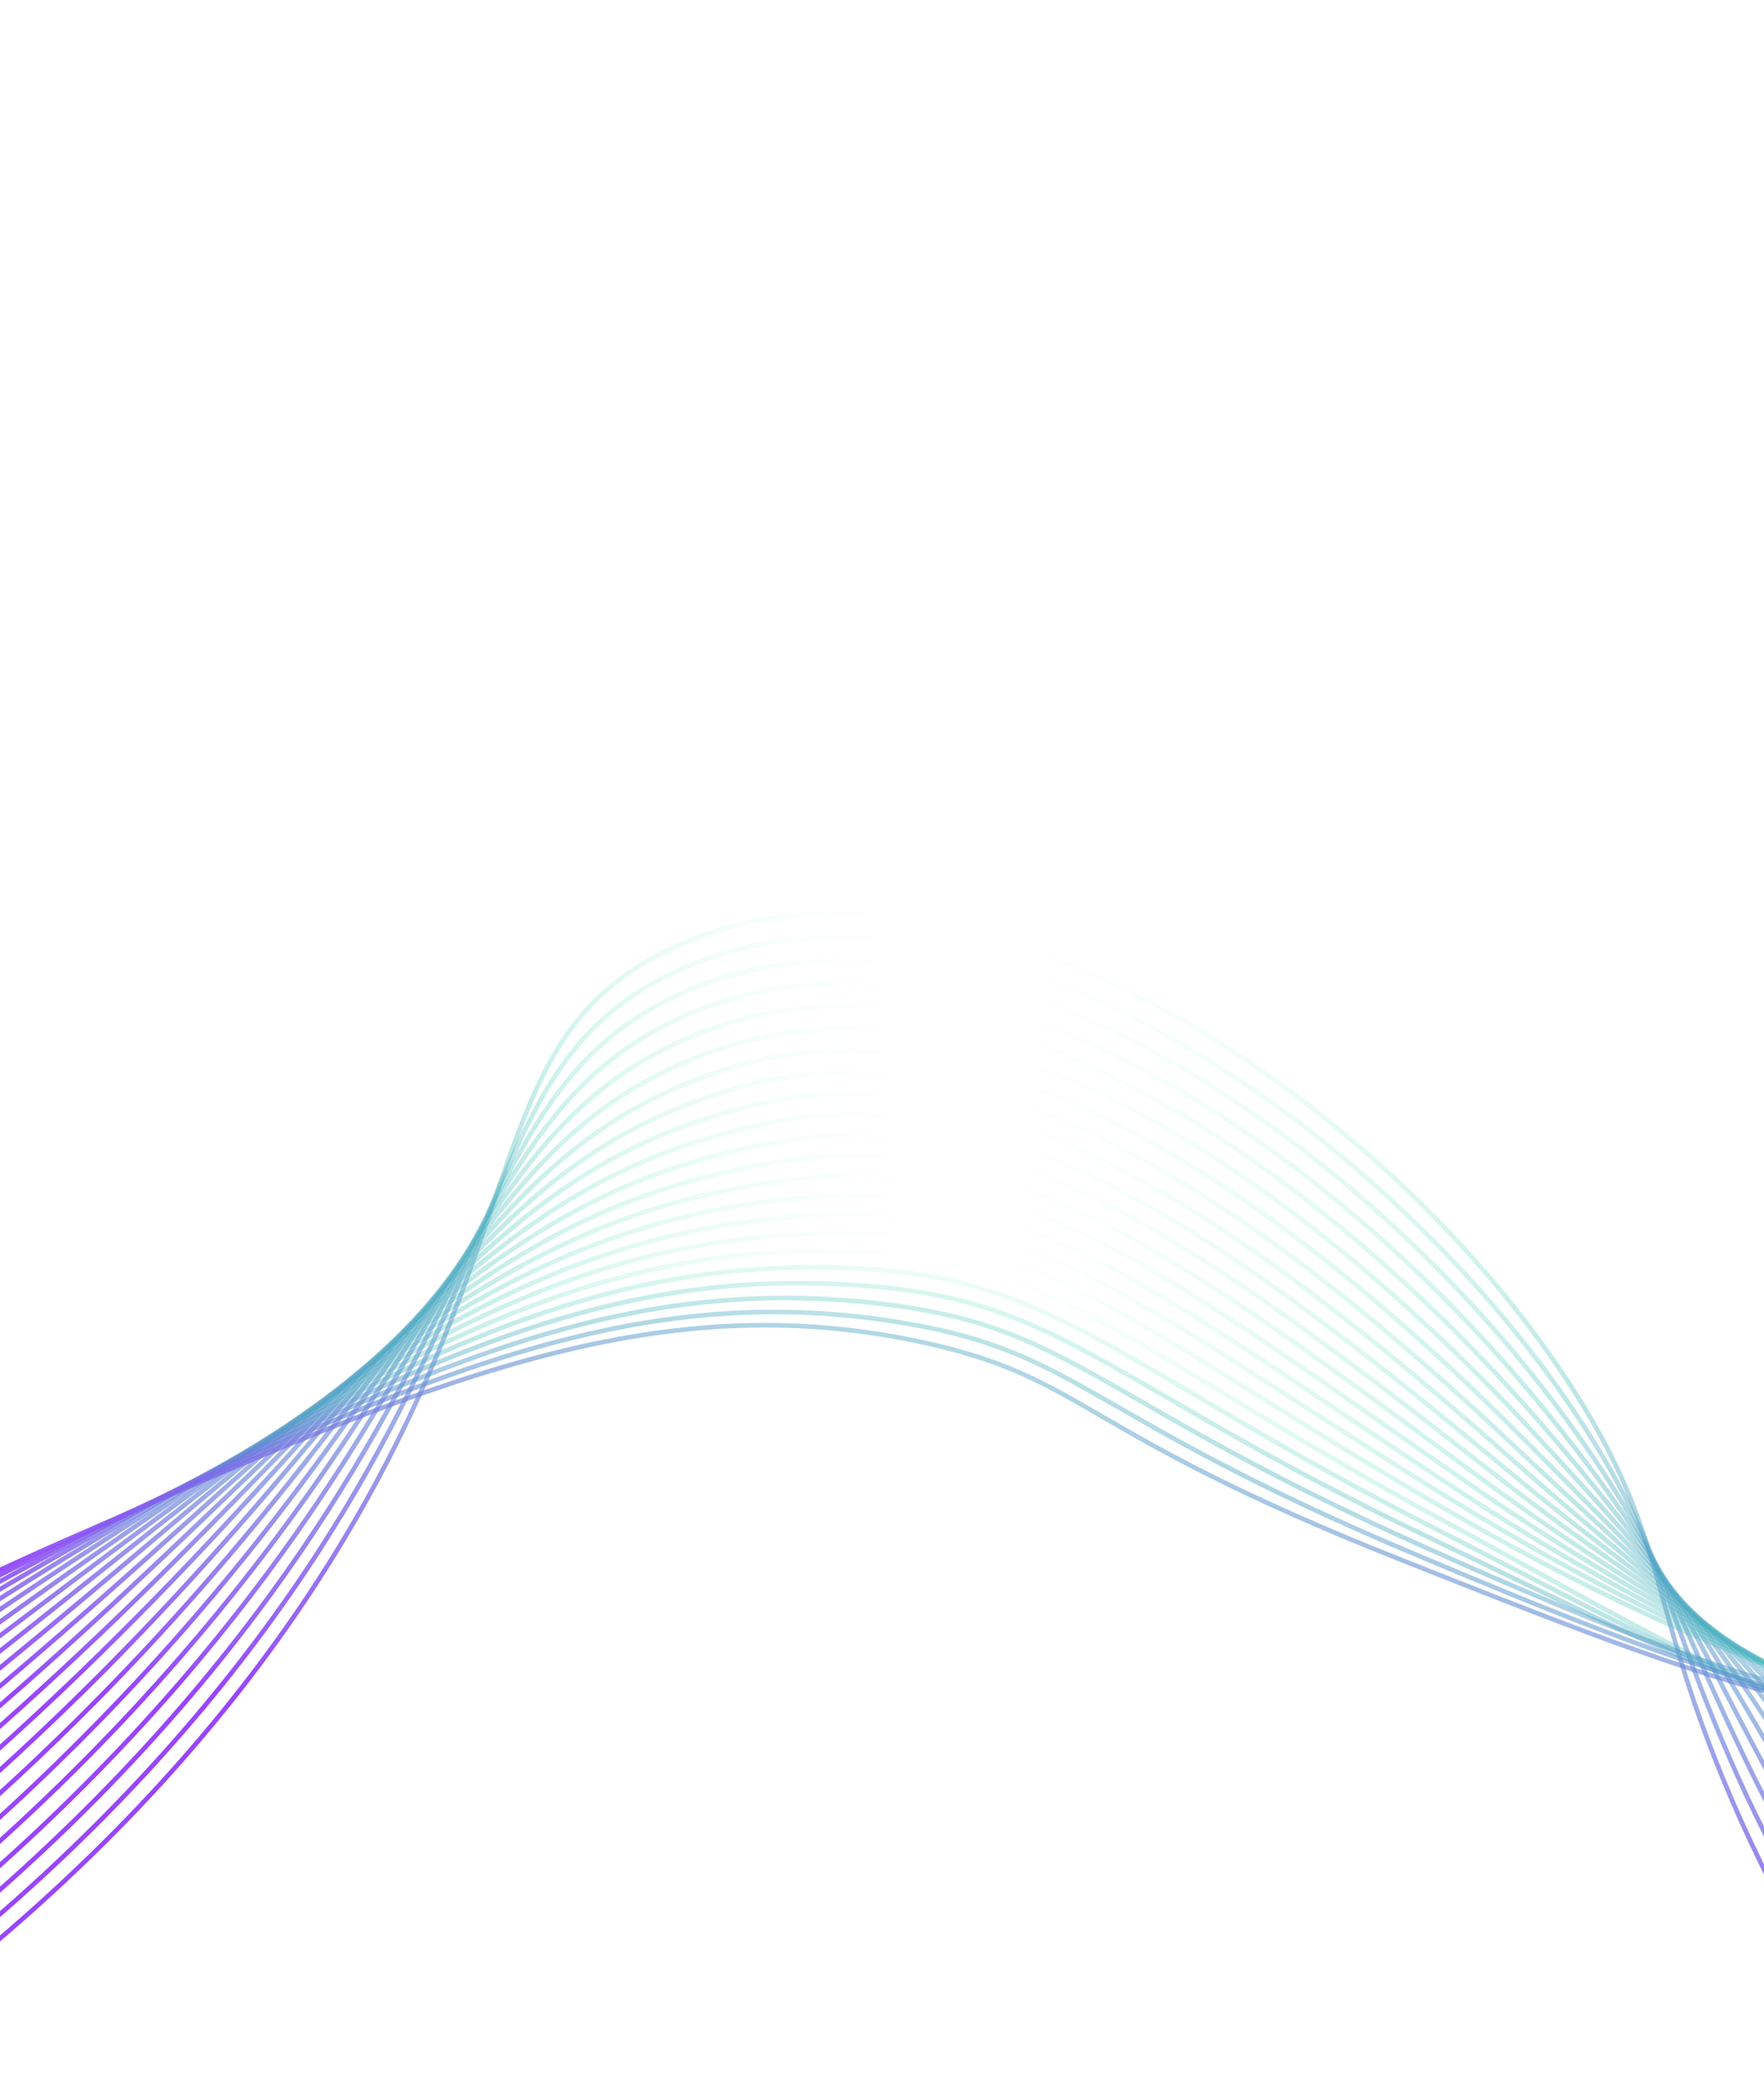 <svg width="1920" height="2281" viewBox="0 0 1920 2281" fill="none" xmlns="http://www.w3.org/2000/svg">
<g clip-path="url(#clip0_1138_1725)">
<path d="M2580.6 2768.08C2162.75 2473.67 1971.56 2169.79 1875.19 1935.29C1794.86 1739.78 1813.04 1671.78 1715.34 1517.05C1503.32 1181.31 1019.24 870.525 708.746 1043.48C555.798 1128.68 568.318 1285.05 443.474 1546.23C331.164 1781.18 111.066 2088.92 -367.232 2367.28" stroke="url(#paint0_linear_1138_1725)" stroke-width="5" stroke-miterlimit="10"/>
<path d="M2593.76 2707.8C2182.39 2442.52 1990.28 2153.77 1890.96 1932.16C1807.4 1745.65 1812.43 1680.08 1706.33 1525.66C1483.76 1201.7 1030.02 906.077 722.827 1063.36C564.595 1144.36 561.098 1294.35 426.093 1552.29C307.233 1779.38 85.639 2080.62 -385.132 2357.25" stroke="url(#paint1_linear_1138_1725)" stroke-width="5" stroke-miterlimit="10"/>
<path d="M2606.92 2647.53C2202.04 2411.37 2008.82 2137.65 1906.7 1929.03C1819.71 1751.31 1812.03 1688.44 1697.29 1534.26C1464.86 1221.94 1040.11 941.029 736.869 1083.21C573.051 1160.03 554.104 1303.55 408.681 1558.34C283.533 1777.57 60.183 2072.3 -403.082 2347.17" stroke="url(#paint2_linear_1138_1725)" stroke-width="5" stroke-miterlimit="10"/>
<path d="M2620.08 2587.25C2221.69 2380.21 2027.14 2121.41 1922.46 1925.86C1831.9 1756.78 1811.89 1696.79 1688.22 1542.85C1446.58 1241.97 1049.56 975.341 750.893 1103.08C581.2 1175.64 547.345 1312.68 391.242 1564.38C260.146 1775.78 34.704 2063.97 -421.003 2337.12" stroke="url(#paint3_linear_1138_1725)" stroke-width="5" stroke-miterlimit="10"/>
<path d="M2633.23 2526.98C2241.29 2349.07 2045.18 2105.11 1938.19 1922.77C1843.89 1762.06 1811.91 1705.1 1679.22 1551.46C1428.98 1261.8 1058.52 1009.01 764.988 1122.96C589.122 1191.22 540.915 1321.82 373.874 1570.45C237.084 1774.05 9.285 2055.66 -438.869 2327.04" stroke="url(#paint4_linear_1138_1725)" stroke-width="5" stroke-miterlimit="10"/>
<path d="M2646.39 2466.71C2260.97 2317.93 2062.91 2088.72 1953.94 1919.64C1855.66 1767.13 1812.25 1713.36 1670.18 1560.07C1411.88 1281.34 1066.96 1042.02 779.047 1142.82C596.751 1206.65 534.775 1330.98 356.469 1576.51C214.265 1772.38 -16.16 2047.34 -456.8 2317.03" stroke="url(#paint5_linear_1138_1725)" stroke-width="5" stroke-miterlimit="10"/>
<path d="M2659.55 2406.44C2280.6 2286.83 2080.25 2072.34 1969.69 1916.51C1867.17 1772.03 1812.77 1721.52 1661.15 1568.67C1395.25 1300.62 1074.96 1074.37 793.103 1162.69C604.146 1221.91 528.808 1340.17 339.064 1582.56C191.694 1770.81 -41.642 2039.01 -474.713 2306.97" stroke="url(#paint6_linear_1138_1725)" stroke-width="5" stroke-miterlimit="10"/>
<path d="M2672.68 2346.16C2300.23 2255.64 2097.14 2055.94 1985.4 1913.38C1878.33 1776.77 1813.43 1729.54 1652.09 1577.26C1379.01 1319.59 1082.56 1106.07 807.127 1182.56C611.289 1236.93 523.129 1349.45 321.625 1588.6C169.38 1769.34 -67.05 2030.67 -492.635 2296.92" stroke="url(#paint7_linear_1138_1725)" stroke-width="5" stroke-miterlimit="10"/>
<path d="M2685.87 2285.89C2319.91 2224.5 2113.62 2039.64 2001.18 1910.25C1889.18 1781.4 1814.41 1737.39 1643.08 1585.88C1363.16 1338.27 1089.9 1137.15 821.218 1202.43C618.288 1251.71 517.771 1358.9 304.252 1594.67C147.274 1768 -92.505 2022.38 -510.599 2286.86" stroke="url(#paint8_linear_1138_1725)" stroke-width="5" stroke-miterlimit="10"/>
<path d="M2699.02 2225.65C2339.54 2193.37 2129.56 2023.51 2016.92 1907.15C1899.66 1786.02 1815.49 1745.17 1634.05 1594.5C1347.64 1356.68 1097.01 1167.66 835.27 1222.32C625.135 1266.2 512.618 1368.52 286.841 1600.75C125.365 1766.83 -117.965 2014.09 -528.477 2276.85" stroke="url(#paint9_linear_1138_1725)" stroke-width="5" stroke-miterlimit="10"/>
<path d="M2712.19 2165.34C2359.15 2162.19 2144.99 2007.53 2032.66 1903.99C1909.67 1790.62 1816.73 1752.67 1625.01 1603.08C1332.34 1374.73 1103.94 1197.55 849.331 1242.16C631.839 1280.27 507.714 1378.3 269.437 1606.78C103.648 1765.76 -143.41 2005.74 -546.393 2266.75" stroke="url(#paint10_linear_1138_1725)" stroke-width="5" stroke-miterlimit="10"/>
<path d="M2725.35 2105.07C2378.83 2131.06 2159.9 1991.88 2048.4 1900.86C1919.23 1795.4 1818.08 1759.98 1615.98 1611.68C1317.24 1392.51 1110.72 1226.92 863.388 1262.03C638.446 1293.95 503.019 1388.33 252.033 1612.83C82.07 1764.86 -168.858 1997.43 -564.308 2256.71" stroke="url(#paint11_linear_1138_1725)" stroke-width="5" stroke-miterlimit="10"/>
<path d="M2738.51 2044.79C2398.48 2099.91 2174.33 1976.61 2064.15 1897.72C1928.31 1800.47 1819.62 1767.09 1606.94 1620.28C1302.3 1410 1117.46 1255.79 877.436 1281.9C645.018 1307.18 498.519 1398.61 234.626 1618.88C60.618 1764.13 -194.306 1989.1 -582.231 2246.66" stroke="url(#paint12_linear_1138_1725)" stroke-width="5" stroke-miterlimit="10"/>
<path d="M2751.67 1984.52C2418.12 2068.76 2188.33 1961.78 2079.9 1894.6C1936.92 1806.01 1821.24 1773.96 1597.92 1628.89C1287.5 1427.24 1124.18 1284.25 891.512 1301.77C651.532 1319.87 494.216 1409.18 217.238 1624.94C39.26 1763.57 -219.758 1980.81 -600.139 2236.59" stroke="url(#paint13_linear_1138_1725)" stroke-width="5" stroke-miterlimit="10"/>
<path d="M2764.82 1924.25C2437.76 2037.62 2202.01 1947.47 2095.68 1891.48C1945.15 1812.22 1822.98 1780.62 1588.9 1637.5C1272.76 1444.2 1130.97 1312.21 905.584 1321.64C658.099 1332 490.054 1420.04 199.842 1631.03C18.011 1763.22 -245.183 1972.5 -618.04 2226.6" stroke="url(#paint14_linear_1138_1725)" stroke-width="5" stroke-miterlimit="10"/>
<path d="M2777.99 1863.97C2457.37 2006.46 2215.46 1933.7 2111.39 1888.34C1952.97 1819.3 1824.74 1787.03 1579.84 1646.1C1258.07 1460.89 1137.79 1339.8 919.611 1341.5C664.693 1343.49 485.989 1431.16 182.411 1637.04C-3.252 1762.96 -270.657 1964.14 -635.979 2216.51" stroke="url(#paint15_linear_1138_1725)" stroke-width="5" stroke-miterlimit="10"/>
<path d="M2791.1 1803.69C2477.02 1975.32 2234.72 1890.13 2127.09 1885.19C1951.05 1877.14 1826.54 1793.19 1570.75 1654.69C1243.36 1477.38 1144.78 1367.05 933.667 1361.37C671.449 1354.29 482.033 1442.67 165.004 1643.1C-24.443 1762.88 -296.104 1955.82 -653.894 2206.42" stroke="url(#paint16_linear_1138_1725)" stroke-width="5" stroke-miterlimit="10"/>
<path d="M2804.3 1743.43C2496.69 1944.18 2245.77 1882.45 2142.88 1882.08C1962.53 1881.42 1828.48 1799.15 1561.76 1663.3C1228.68 1493.6 1152 1393.97 947.721 1381.24C678.391 1364.4 478.159 1454.47 147.592 1649.17C-45.643 1762.98 -321.559 1947.53 -671.821 2196.42" stroke="url(#paint17_linear_1138_1725)" stroke-width="5" stroke-miterlimit="10"/>
<path d="M2817.46 1683.16C2516.34 1913.04 2257.75 1876 2158.62 1878.95C1973.59 1884.45 1830.41 1804.87 1552.73 1671.86C1213.98 1509.65 1159.45 1420.66 961.79 1401.06C685.599 1373.68 474.345 1466.55 130.201 1655.18C-66.822 1763.16 -347.003 1939.16 -689.727 2186.32" stroke="url(#paint18_linear_1138_1725)" stroke-width="5" stroke-miterlimit="10"/>
<path d="M2830.62 1622.89C2535.98 1881.89 2270.72 1883.97 2174.36 1875.82C1984.56 1859.72 1832.35 1810.36 1543.69 1680.48C1199.21 1525.52 1167.17 1447.16 975.834 1420.95C693.123 1382.25 470.535 1479.05 112.768 1661.27C-88.075 1763.57 -372.472 1930.86 -707.659 2176.31" stroke="url(#paint19_linear_1138_1725)" stroke-width="5" stroke-miterlimit="10"/>
<path d="M2843.77 1562.62C2555.63 1850.75 2285.64 1872.56 2190.11 1872.69C1993.72 1872.95 1834.31 1815.64 1534.66 1689.09C1184.41 1541.21 1175.26 1473.47 989.899 1440.83C701.064 1389.95 466.749 1491.76 95.385 1667.31C-109.323 1764.08 -397.898 1922.53 -725.566 2166.24" stroke="url(#paint20_linear_1138_1725)" stroke-width="5" stroke-miterlimit="10"/>
<path d="M2856.93 1502.34C2575.27 1819.6 2301.34 1861.32 2205.86 1869.56C2003.81 1887.03 1836.27 1820.7 1525.62 1697.71C1169.51 1556.73 1183.71 1499.68 1003.95 1460.71C709.461 1396.9 462.941 1504.82 77.97 1673.37C-130.63 1764.69 -423.349 1914.23 -743.49 2156.2" stroke="url(#paint21_linear_1138_1725)" stroke-width="5" stroke-miterlimit="10"/>
</g>
<defs>
<linearGradient id="paint0_linear_1138_1725" x1="1074.38" y1="2705.44" x2="1449.61" y2="1105.79" gradientUnits="userSpaceOnUse">
<stop offset="0.401" stop-color="#9945FF"/>
<stop offset="1" stop-color="#14F195" stop-opacity="0"/>
</linearGradient>
<linearGradient id="paint1_linear_1138_1725" x1="1065.62" y1="2697.55" x2="1433.9" y2="1127.51" gradientUnits="userSpaceOnUse">
<stop offset="0.401" stop-color="#9945FF"/>
<stop offset="1" stop-color="#14F195" stop-opacity="0"/>
</linearGradient>
<linearGradient id="paint2_linear_1138_1725" x1="1056.83" y1="2689.62" x2="1418.23" y2="1148.94" gradientUnits="userSpaceOnUse">
<stop offset="0.401" stop-color="#9945FF"/>
<stop offset="1" stop-color="#14F195" stop-opacity="0"/>
</linearGradient>
<linearGradient id="paint3_linear_1138_1725" x1="1048.06" y1="2681.72" x2="1402.65" y2="1170.07" gradientUnits="userSpaceOnUse">
<stop offset="0.401" stop-color="#9945FF"/>
<stop offset="1" stop-color="#14F195" stop-opacity="0"/>
</linearGradient>
<linearGradient id="paint4_linear_1138_1725" x1="1039.32" y1="2673.78" x2="1387.17" y2="1190.87" gradientUnits="userSpaceOnUse">
<stop offset="0.401" stop-color="#9945FF"/>
<stop offset="1" stop-color="#14F195" stop-opacity="0"/>
</linearGradient>
<linearGradient id="paint5_linear_1138_1725" x1="1030.54" y1="2665.91" x2="1371.74" y2="1211.32" gradientUnits="userSpaceOnUse">
<stop offset="0.401" stop-color="#9945FF"/>
<stop offset="1" stop-color="#14F195" stop-opacity="0"/>
</linearGradient>
<linearGradient id="paint6_linear_1138_1725" x1="1021.77" y1="2658" x2="1356.4" y2="1231.43" gradientUnits="userSpaceOnUse">
<stop offset="0.401" stop-color="#9945FF"/>
<stop offset="1" stop-color="#14F195" stop-opacity="0"/>
</linearGradient>
<linearGradient id="paint7_linear_1138_1725" x1="1012.98" y1="2650.09" x2="1341.12" y2="1251.18" gradientUnits="userSpaceOnUse">
<stop offset="0.401" stop-color="#9945FF"/>
<stop offset="1" stop-color="#14F195" stop-opacity="0"/>
</linearGradient>
<linearGradient id="paint8_linear_1138_1725" x1="1004.2" y1="2642.19" x2="1325.94" y2="1270.58" gradientUnits="userSpaceOnUse">
<stop offset="0.401" stop-color="#9945FF"/>
<stop offset="1" stop-color="#14F195" stop-opacity="0"/>
</linearGradient>
<linearGradient id="paint9_linear_1138_1725" x1="995.451" y1="2634.31" x2="1310.86" y2="1289.67" gradientUnits="userSpaceOnUse">
<stop offset="0.401" stop-color="#9945FF"/>
<stop offset="1" stop-color="#14F195" stop-opacity="0"/>
</linearGradient>
<linearGradient id="paint10_linear_1138_1725" x1="986.684" y1="2626.37" x2="1295.85" y2="1308.37" gradientUnits="userSpaceOnUse">
<stop offset="0.401" stop-color="#9945FF"/>
<stop offset="1" stop-color="#14F195" stop-opacity="0"/>
</linearGradient>
<linearGradient id="paint11_linear_1138_1725" x1="977.914" y1="2618.47" x2="1280.91" y2="1326.76" gradientUnits="userSpaceOnUse">
<stop offset="0.401" stop-color="#9945FF"/>
<stop offset="1" stop-color="#14F195" stop-opacity="0"/>
</linearGradient>
<linearGradient id="paint12_linear_1138_1725" x1="969.14" y1="2610.57" x2="1266.04" y2="1344.83" gradientUnits="userSpaceOnUse">
<stop offset="0.401" stop-color="#9945FF"/>
<stop offset="1" stop-color="#14F195" stop-opacity="0"/>
</linearGradient>
<linearGradient id="paint13_linear_1138_1725" x1="960.378" y1="2602.64" x2="1251.25" y2="1362.6" gradientUnits="userSpaceOnUse">
<stop offset="0.401" stop-color="#9945FF"/>
<stop offset="1" stop-color="#14F195" stop-opacity="0"/>
</linearGradient>
<linearGradient id="paint14_linear_1138_1725" x1="951.609" y1="2594.79" x2="1236.56" y2="1380.03" gradientUnits="userSpaceOnUse">
<stop offset="0.401" stop-color="#9945FF"/>
<stop offset="1" stop-color="#14F195" stop-opacity="0"/>
</linearGradient>
<linearGradient id="paint15_linear_1138_1725" x1="942.832" y1="2586.85" x2="1221.9" y2="1397.14" gradientUnits="userSpaceOnUse">
<stop offset="0.401" stop-color="#9945FF"/>
<stop offset="1" stop-color="#14F195" stop-opacity="0"/>
</linearGradient>
<linearGradient id="paint16_linear_1138_1725" x1="934.046" y1="2578.9" x2="1207.31" y2="1413.93" gradientUnits="userSpaceOnUse">
<stop offset="0.401" stop-color="#9945FF"/>
<stop offset="1" stop-color="#14F195" stop-opacity="0"/>
</linearGradient>
<linearGradient id="paint17_linear_1138_1725" x1="925.284" y1="2571.06" x2="1207.29" y2="1368.82" gradientUnits="userSpaceOnUse">
<stop offset="0.401" stop-color="#9945FF"/>
<stop offset="1" stop-color="#14F195" stop-opacity="0"/>
</linearGradient>
<linearGradient id="paint18_linear_1138_1725" x1="916.525" y1="2563.09" x2="1211.31" y2="1306.4" gradientUnits="userSpaceOnUse">
<stop offset="0.401" stop-color="#9945FF"/>
<stop offset="1" stop-color="#14F195" stop-opacity="0"/>
</linearGradient>
<linearGradient id="paint19_linear_1138_1725" x1="907.742" y1="2555.23" x2="1215.32" y2="1243.99" gradientUnits="userSpaceOnUse">
<stop offset="0.401" stop-color="#9945FF"/>
<stop offset="1" stop-color="#14F195" stop-opacity="0"/>
</linearGradient>
<linearGradient id="paint20_linear_1138_1725" x1="898.98" y1="2547.3" x2="1219.34" y2="1181.58" gradientUnits="userSpaceOnUse">
<stop offset="0.401" stop-color="#9945FF"/>
<stop offset="1" stop-color="#14F195" stop-opacity="0"/>
</linearGradient>
<linearGradient id="paint21_linear_1138_1725" x1="890.204" y1="2539.42" x2="1223.35" y2="1119.16" gradientUnits="userSpaceOnUse">
<stop offset="0.401" stop-color="#9945FF"/>
<stop offset="1" stop-color="#14F195" stop-opacity="0"/>
</linearGradient>
<clipPath id="clip0_1138_1725">
<rect width="2474.13" height="2017.06" fill="white" transform="translate(1119.71 3111.43) rotate(-142.154)"/>
</clipPath>
</defs>
</svg>